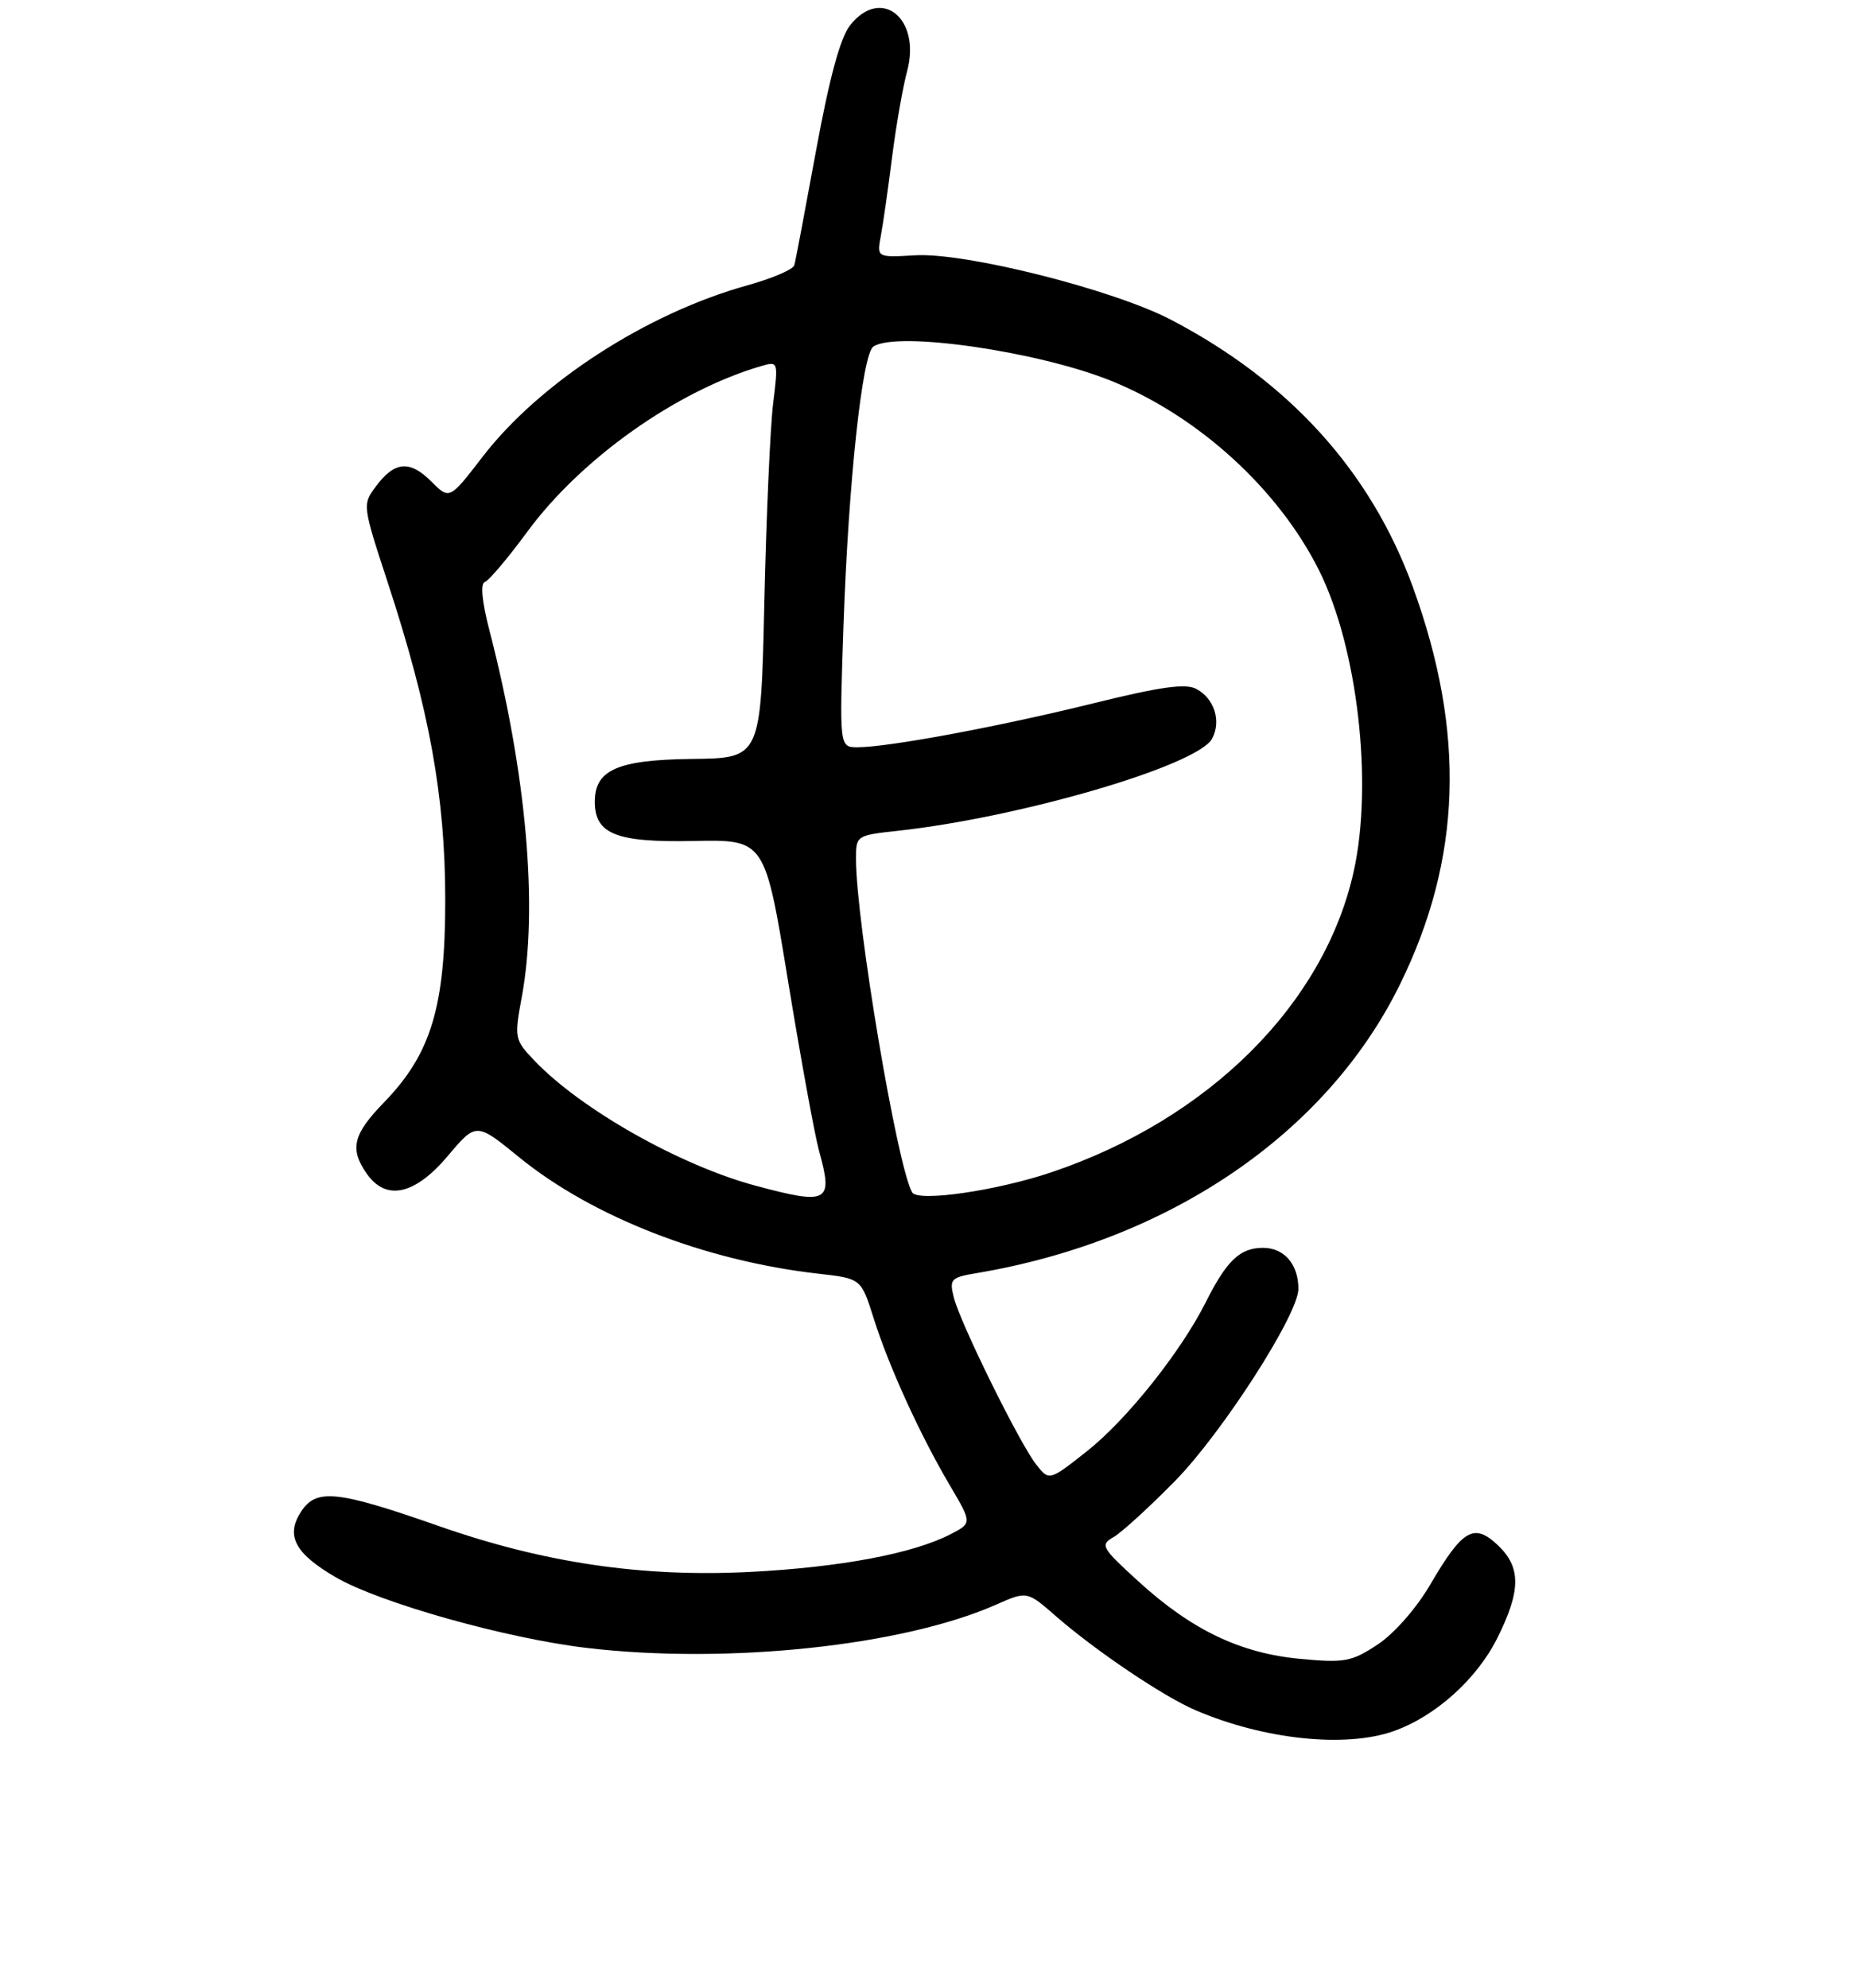 <?xml version="1.0" encoding="UTF-8" standalone="no"?>
<!DOCTYPE svg PUBLIC "-//W3C//DTD SVG 1.1//EN" "http://www.w3.org/Graphics/SVG/1.1/DTD/svg11.dtd" >
<svg xmlns="http://www.w3.org/2000/svg" xmlns:xlink="http://www.w3.org/1999/xlink" version="1.1" viewBox="0 0 256 274">
 <g >
 <path fill="currentColor"
d=" M 192.17 238.60 C 197.92 236.55 203.60 231.43 206.42 225.78 C 209.69 219.23 209.70 216.00 206.46 212.96 C 203.19 209.89 201.62 210.81 197.19 218.38 C 195.27 221.67 192.22 225.15 189.93 226.67 C 186.32 229.05 185.38 229.23 179.28 228.66 C 171.01 227.89 164.33 224.70 157.00 218.03 C 151.84 213.33 151.62 212.95 153.50 211.88 C 154.60 211.25 158.43 207.76 162.00 204.12 C 168.49 197.51 178.98 181.19 178.99 177.68 C 179.01 174.29 177.04 172.00 174.12 172.00 C 170.94 172.00 169.12 173.73 166.22 179.50 C 162.78 186.35 155.32 195.70 149.86 200.02 C 144.63 204.15 144.63 204.15 142.82 201.83 C 140.48 198.81 132.34 182.29 131.48 178.81 C 130.86 176.31 131.08 176.08 134.66 175.48 C 161.20 171.01 182.86 156.26 192.95 135.78 C 201.52 118.41 202.09 100.99 194.76 80.88 C 188.95 64.97 177.78 52.62 161.46 44.09 C 153.49 39.92 133.14 34.79 126.18 35.19 C 120.87 35.50 120.87 35.50 121.43 32.50 C 121.74 30.85 122.44 25.97 122.98 21.65 C 123.53 17.34 124.46 12.01 125.05 9.82 C 127.01 2.53 121.45 -1.93 117.18 3.50 C 115.84 5.20 114.33 10.77 112.50 20.75 C 111.01 28.86 109.67 35.98 109.50 36.56 C 109.34 37.14 106.43 38.39 103.03 39.33 C 89.12 43.20 74.40 52.73 66.52 62.97 C 61.97 68.88 61.97 68.88 59.46 66.37 C 56.49 63.40 54.40 63.58 51.83 67.03 C 49.95 69.54 49.96 69.64 53.45 80.28 C 59.20 97.83 61.37 109.78 61.38 124.00 C 61.39 138.77 59.43 145.25 52.96 151.93 C 48.65 156.36 48.17 158.36 50.56 161.78 C 53.22 165.58 57.18 164.72 61.72 159.35 C 65.65 154.69 65.65 154.69 71.56 159.51 C 81.68 167.75 97.20 173.79 112.79 175.56 C 118.71 176.23 118.71 176.23 120.43 181.68 C 122.52 188.31 126.79 197.69 130.93 204.72 C 134.01 209.94 134.01 209.94 131.05 211.47 C 125.89 214.14 115.87 216.03 103.44 216.67 C 88.59 217.43 75.03 215.44 60.50 210.35 C 46.50 205.45 43.61 205.14 41.52 208.34 C 39.34 211.65 40.64 214.12 46.27 217.40 C 52.34 220.93 69.75 225.83 80.90 227.15 C 100.28 229.43 124.44 226.88 137.32 221.18 C 141.58 219.30 141.58 219.30 145.54 222.75 C 151.00 227.52 160.36 233.83 164.80 235.73 C 174.25 239.79 185.53 240.97 192.17 238.60 Z  M 104.11 163.42 C 93.72 160.62 80.07 152.90 73.68 146.20 C 70.93 143.31 70.88 143.09 71.93 137.44 C 74.21 125.08 72.58 106.62 67.47 86.89 C 66.43 82.88 66.20 80.43 66.84 80.22 C 67.40 80.03 70.01 76.94 72.65 73.35 C 80.07 63.23 93.26 53.88 104.90 50.47 C 107.30 49.77 107.30 49.78 106.58 55.63 C 106.18 58.86 105.64 71.17 105.37 83.00 C 104.89 104.50 104.89 104.50 95.43 104.61 C 85.14 104.73 82.00 106.11 82.00 110.50 C 82.00 114.97 84.92 116.14 95.62 115.92 C 105.45 115.72 105.45 115.72 108.64 135.24 C 110.40 145.98 112.32 156.50 112.91 158.63 C 114.89 165.76 114.20 166.13 104.11 163.42 Z  M 125.75 164.36 C 123.70 160.88 118.00 127.04 118.00 118.36 C 118.00 115.18 118.07 115.14 123.75 114.52 C 140.70 112.67 165.12 105.52 167.10 101.81 C 168.39 99.39 167.41 96.29 164.92 94.96 C 163.45 94.17 159.97 94.66 150.74 96.94 C 137.85 100.13 122.45 103.00 118.22 103.00 C 115.71 103.00 115.71 103.00 116.28 86.25 C 116.96 66.54 118.86 48.80 120.40 47.77 C 123.63 45.60 143.21 48.44 153.27 52.53 C 165.23 57.39 176.22 67.41 181.81 78.56 C 187.15 89.20 189.32 107.99 186.61 120.15 C 182.54 138.42 166.66 154.24 145.02 161.56 C 137.43 164.13 126.54 165.71 125.75 164.36 Z "/>
</g>
</svg>